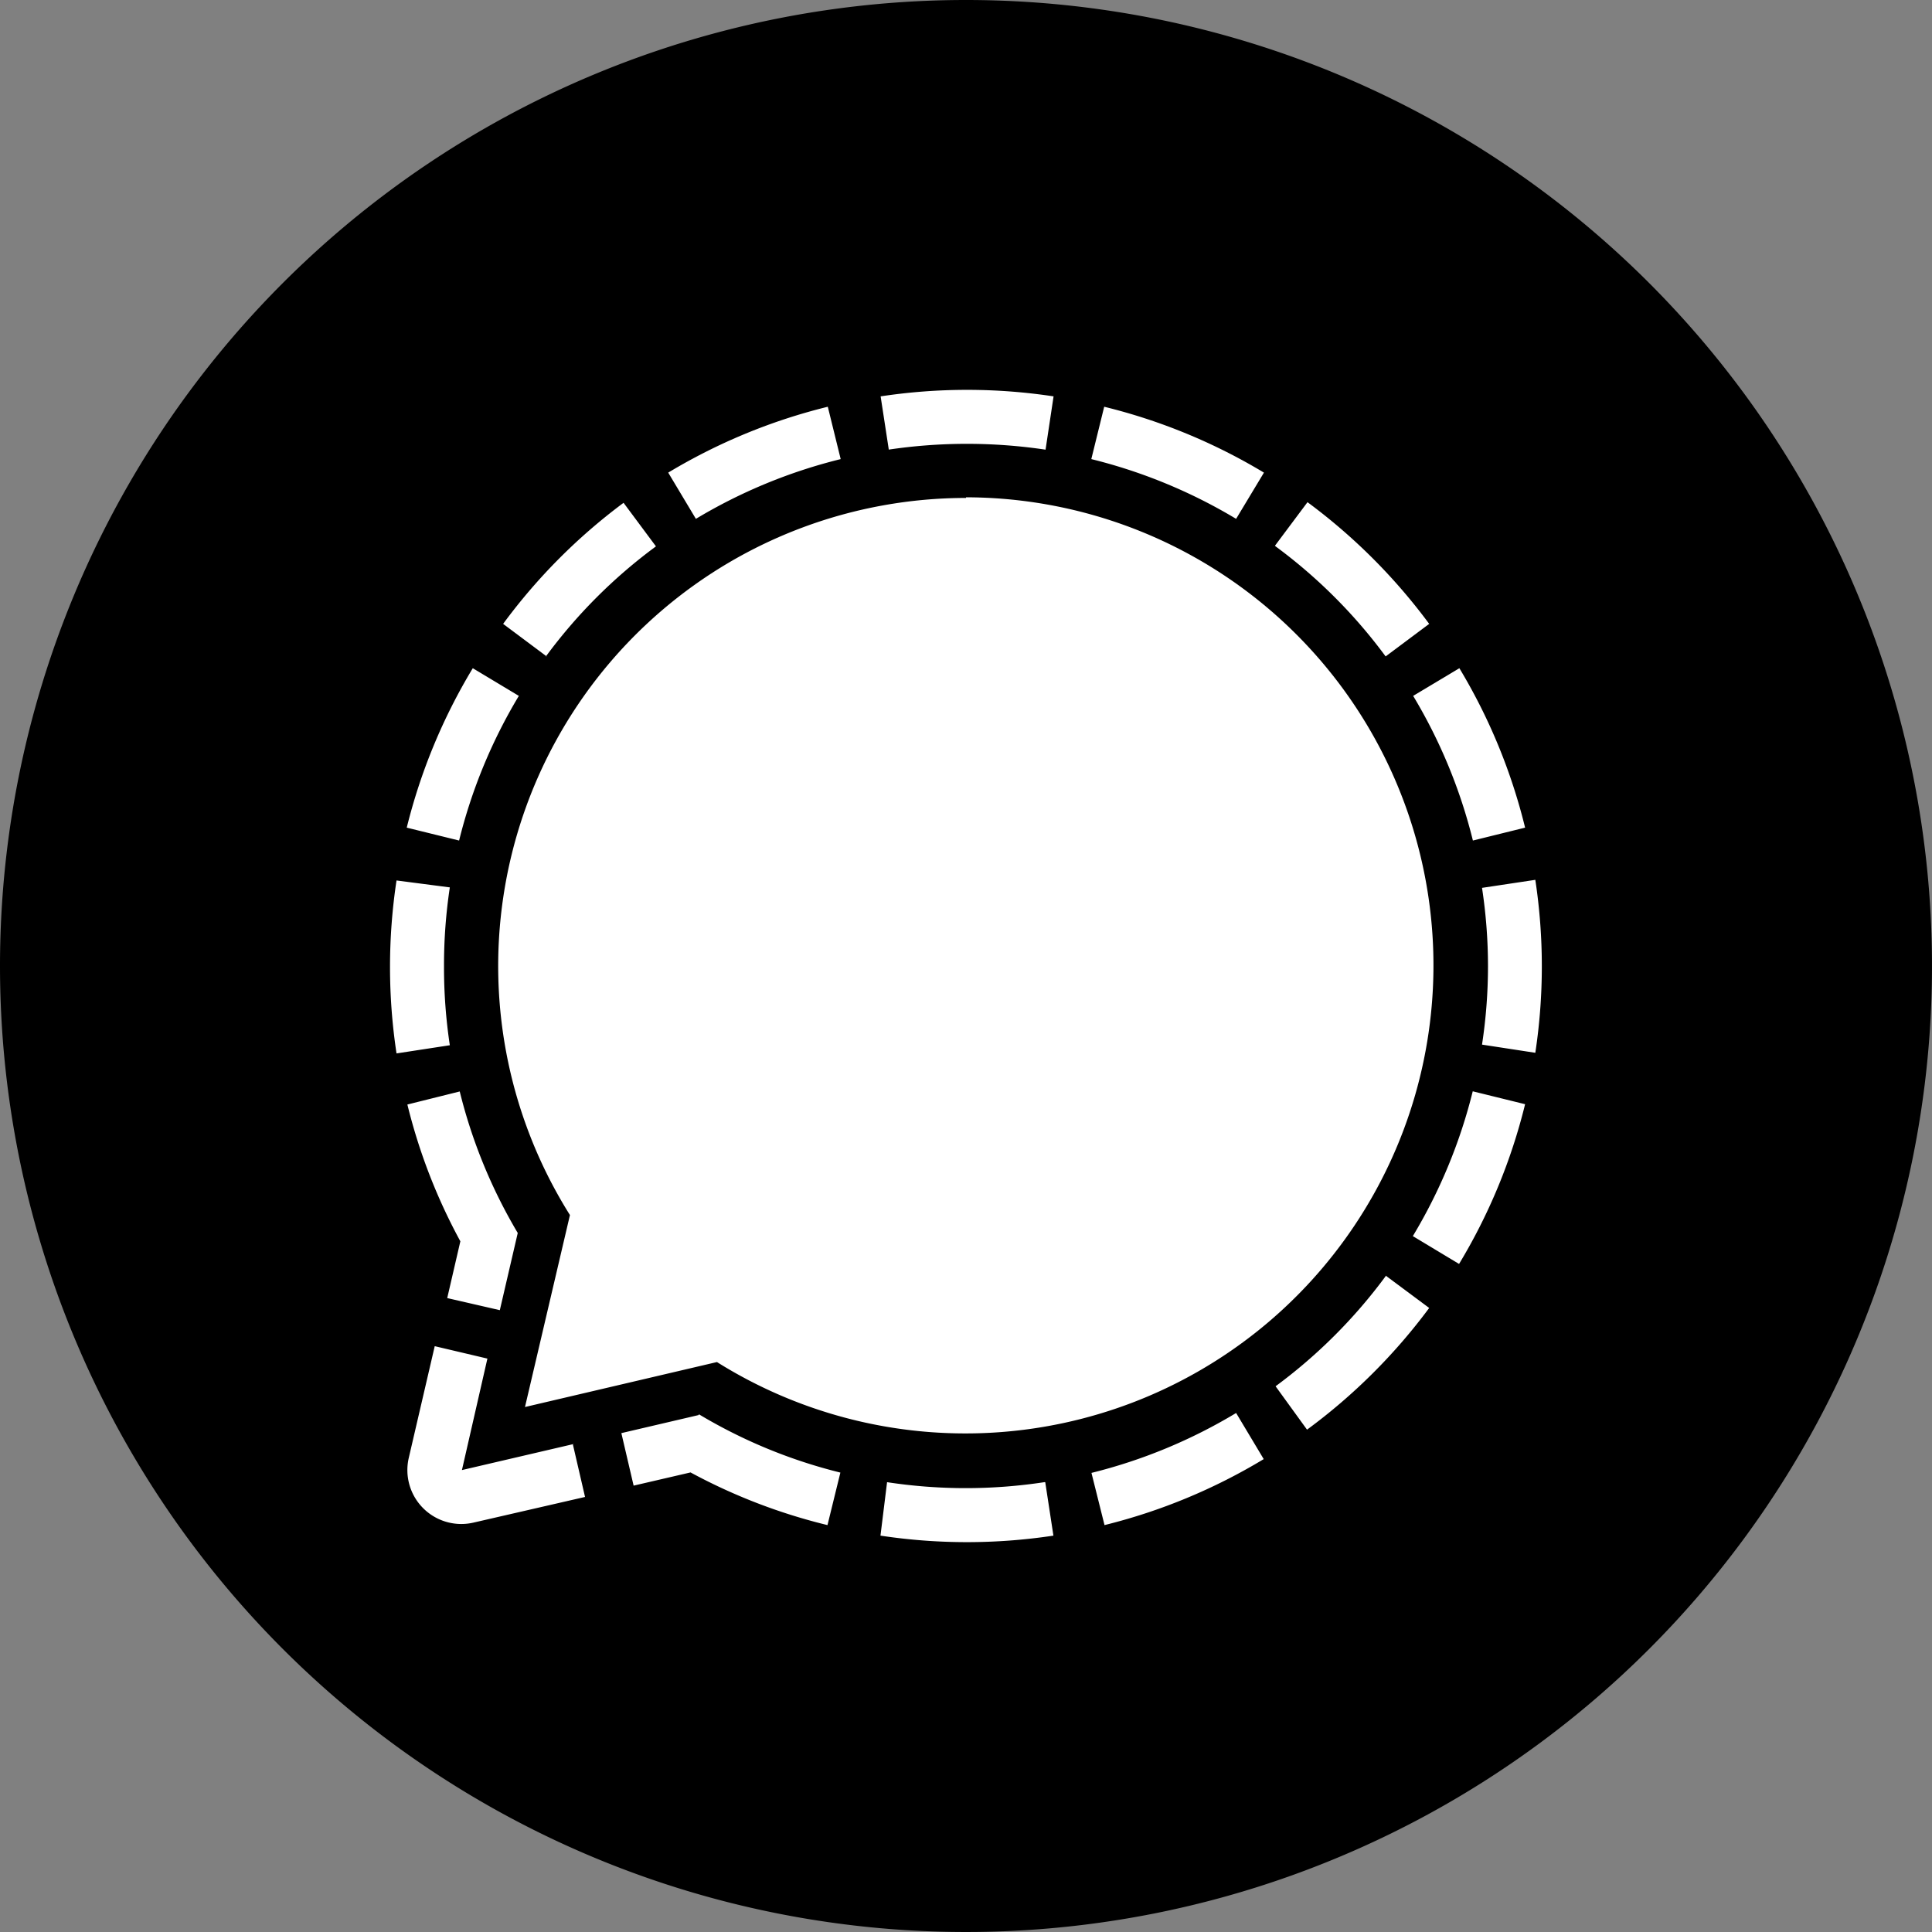 <svg id="Layer_1" data-name="Layer 1" xmlns="http://www.w3.org/2000/svg" viewBox="0 0 122.88 122.88"><rect x="0" y="0" width="122.88" height="122.88" fill="#808080" stroke="none"/><defs><style>.cls-1{fill-rule:evenodd;}.cls-2{fill:#fff;}</style></defs><title>signal-round</title><path class="cls-1" d="M61.44,0A61.44,61.44,0,1,1,0,61.44,61.44,61.44,0,0,1,61.44,0Z"/><path class="cls-2" d="M61.44,31.67A29.77,29.77,0,0,0,36.25,77.28L33.39,89.49,45.6,86.63a29.77,29.77,0,1,0,15.84-55ZM44.44,90l-4.92,1.15.78,3.34,3.62-.84A36.33,36.33,0,0,0,52.63,97l.82-3.34a32.83,32.83,0,0,1-9-3.71l0,0Zm-16-7.44,3.35.77,1.14-4.91a33.16,33.16,0,0,1-3.69-9l-3.33.83a36.23,36.23,0,0,0,3.37,8.7l-.84,3.63Zm8.06,9.28L29.38,93.5,31,86.41l-3.35-.79L26,92.72a3.43,3.43,0,0,0,4.12,4.12l7.09-1.63-.78-3.37Zm20-63.24a33.86,33.86,0,0,1,10,0l.51-3.39a36.74,36.74,0,0,0-11,0l.52,3.39ZM92.82,42.5l-2.94,1.76a33.37,33.37,0,0,1,3.8,9.2L97,52.64A36.46,36.46,0,0,0,92.82,42.5Zm-58.1-.75a33,33,0,0,1,7-7l-2.06-2.77A36.65,36.65,0,0,0,32,39.68l2.77,2.07Zm46.41-7a33.09,33.09,0,0,1,7,7l2.77-2.07a36.88,36.88,0,0,0-7.74-7.74l-2.07,2.77Zm7,46.42a33.09,33.09,0,0,1-7,7l2,2.76a36.79,36.79,0,0,0,7.77-7.74l-2.77-2.06ZM66.42,94.27a33.19,33.19,0,0,1-10,0L56,97.67a36.74,36.74,0,0,0,11,0l-.52-3.4ZM97,70.23l-3.33-.82a33.45,33.45,0,0,1-3.81,9.21l2.94,1.77A36.43,36.43,0,0,0,97,70.23Zm-2.36-8.79a33.17,33.17,0,0,1-.38,5l3.39.52a36.74,36.74,0,0,0,0-11l-3.39.51a33.2,33.2,0,0,1,.38,5ZM80.38,92.81l-1.76-2.94a33.39,33.39,0,0,1-9.2,3.81L70.25,97a36.55,36.55,0,0,0,10.13-4.2ZM28.24,61.44a33.19,33.19,0,0,1,.37-5L25.22,56a36.74,36.74,0,0,0,0,11l3.39-.52a33.16,33.16,0,0,1-.37-5ZM30.07,42.5a36.61,36.61,0,0,0-4.2,10.14l3.33.82A33.39,33.39,0,0,1,33,44.26L30.07,42.5ZM70.23,25.87l-.82,3.33A33.43,33.43,0,0,1,78.62,33l1.77-2.94a36.58,36.58,0,0,0-10.16-4.19Zm-17.58,0,.82,3.33A33.43,33.43,0,0,0,44.26,33L42.5,30.06a36.64,36.64,0,0,1,10.15-4.19Z"/></svg>